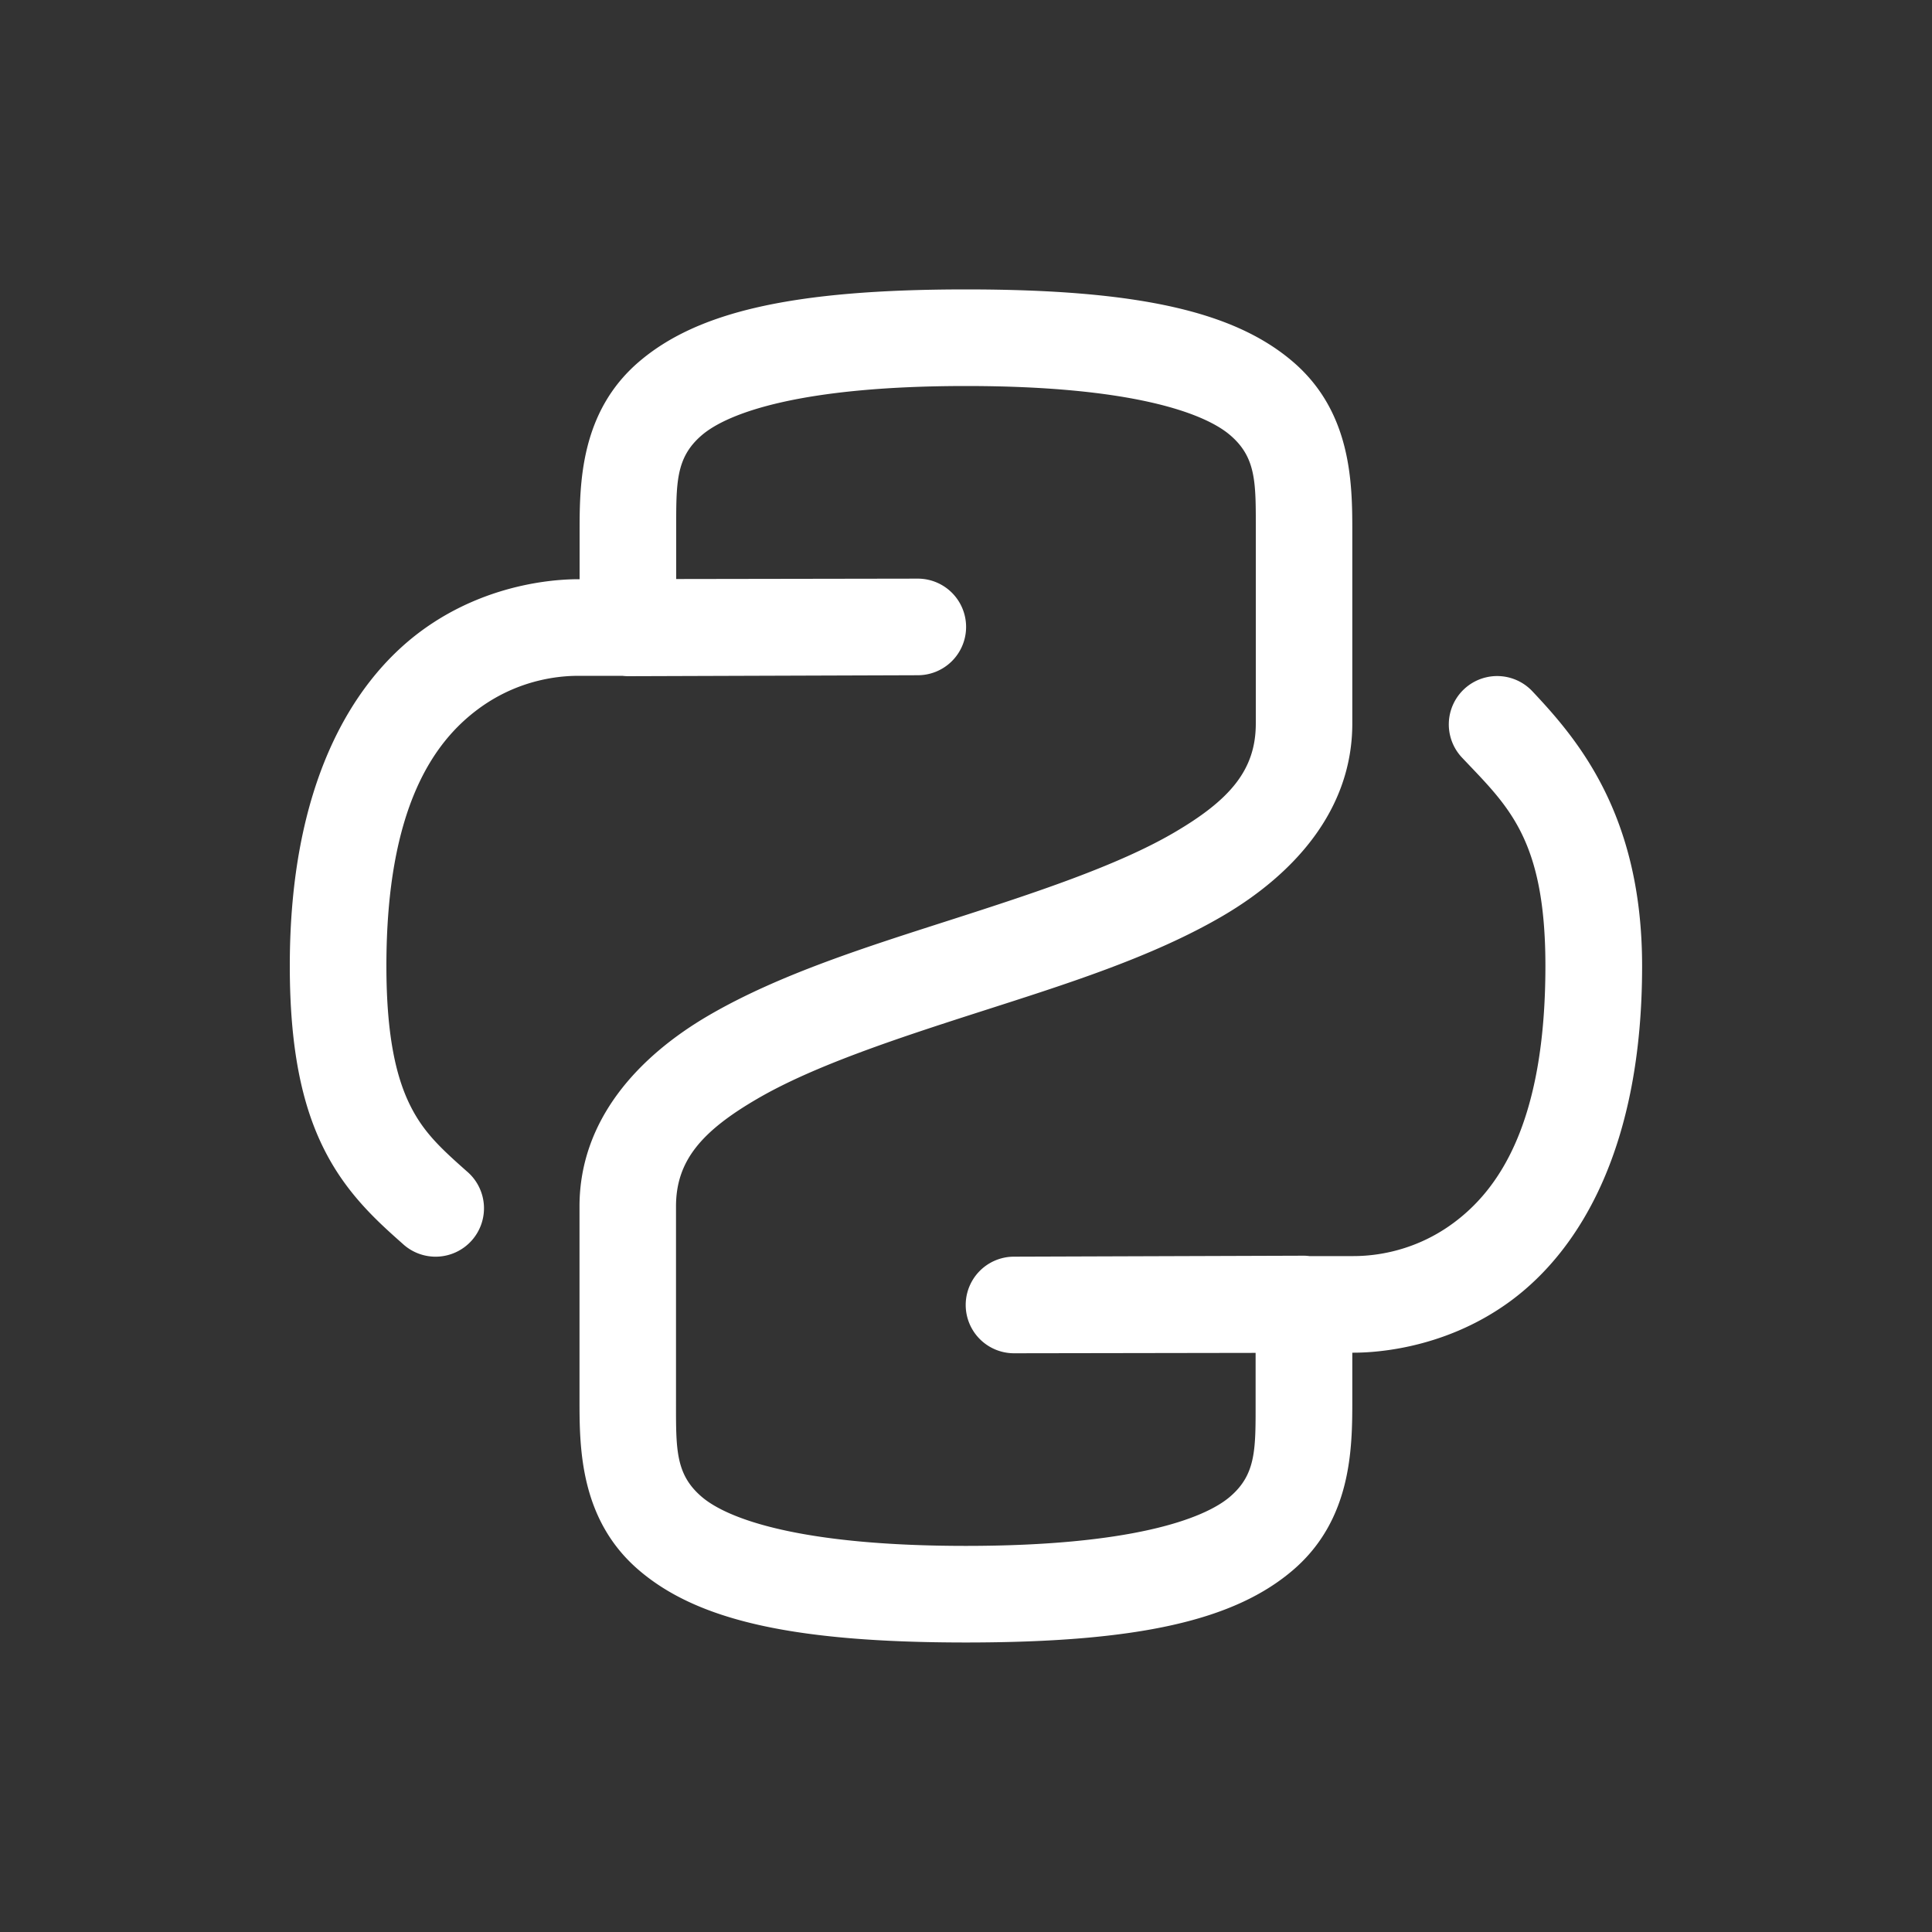 <?xml version="1.0" encoding="UTF-8" standalone="no"?>
<svg
   xmlns:dc="http://purl.org/dc/elements/1.1/"
   xmlns:cc="http://creativecommons.org/ns#"
   xmlns:rdf="http://www.w3.org/1999/02/22-rdf-syntax-ns#"
   xmlns:svg="http://www.w3.org/2000/svg"
   xmlns="http://www.w3.org/2000/svg"
   xmlns:sodipodi="http://sodipodi.sourceforge.net/DTD/sodipodi-0.dtd"
   xmlns:inkscape="http://www.inkscape.org/namespaces/inkscape"
   id="Layer_1"
   x="0"
   y="0"
   enable-background="new 0 0 20 20"
   version="1.1"
   viewBox="0 0 20 20"
   xml:space="preserve"
   sodipodi:docname="bl_icons_583.svg"
   inkscape:version="1.0.2 (e86c870879, 2021-01-15, custom)"><rect x="0" y="0" width="20" height="20" fill="#333333" stroke="none"/><defs
     id="defs5" /><sodipodi:namedview
     pagecolor="#808080"
     bordercolor="#666666"
     borderopacity="1"
     objecttolerance="10"
     gridtolerance="10"
     guidetolerance="10"
     inkscape:pageopacity="0"
     inkscape:pageshadow="2"
     inkscape:window-width="1750"
     inkscape:window-height="991"
     id="namedview3"
     showgrid="false"
     inkscape:pagecheckerboard="true"
     inkscape:zoom="25.577418"
     inkscape:cx="-0.44644607"
     inkscape:cy="8.0087009"
     inkscape:window-x="87"
     inkscape:window-y="37"
     inkscape:window-maximized="0"
     inkscape:current-layer="Layer_1"
     inkscape:document-rotation="0" /><path
     style="color:#000000;font-style:normal;font-variant:normal;font-weight:normal;font-stretch:normal;font-size:medium;line-height:normal;font-family:sans-serif;font-variant-ligatures:normal;font-variant-position:normal;font-variant-caps:normal;font-variant-numeric:normal;font-variant-alternates:normal;font-feature-settings:normal;text-indent:0;text-align:start;text-decoration:none;text-decoration-line:none;text-decoration-style:solid;text-decoration-color:#000000;letter-spacing:normal;word-spacing:normal;text-transform:none;writing-mode:lr-tb;direction:ltr;text-orientation:mixed;dominant-baseline:auto;baseline-shift:baseline;text-anchor:start;white-space:normal;shape-padding:0;clip-rule:nonzero;display:inline;overflow:visible;visibility:visible;isolation:auto;mix-blend-mode:normal;color-interpolation:sRGB;color-interpolation-filters:linearRGB;solid-color:#000000;solid-opacity:1;vector-effect:none;fill:#ffffff;fill-opacity:1;fill-rule:nonzero;stroke:none;stroke-width:1;stroke-linecap:round;stroke-linejoin:round;stroke-miterlimit:4;stroke-dasharray:none;stroke-dashoffset:0;stroke-opacity:1;color-rendering:auto;image-rendering:auto;shape-rendering:auto;text-rendering:auto;enable-background:new"
     d="m 10,2.996 c -1.798,1e-5 -2.785,0.233 -3.389,0.752 -0.603,0.519 -0.611,1.254 -0.611,1.748 v 0.5 h -0.002 c -0.128,0 -0.911,4e-5 -1.639,0.537 -0.728,0.538 -1.36,1.61 -1.359,3.467 9e-5,0.847 0.125,1.439 0.354,1.895 0.228,0.456 0.546,0.743 0.814,0.98 a 0.501,0.501 0 1 0 0.664,-0.75 c -0.264,-0.234 -0.445,-0.4 -0.584,-0.678 -0.139,-0.278 -0.248,-0.698 -0.248,-1.447 -1.7e-4,-1.643 0.494,-2.323 0.953,-2.662 0.459,-0.339 0.924,-0.342 1.047,-0.342 h 0.443 a 0.5,0.5 0 0 0 0.059,0.004 l 3,-0.01 a 0.5,0.5 0 0 0 -0.002,-1 h -0.002 -0.002 l -2.496,0.004 V 5.496 c 0,-0.494 -0.008,-0.756 0.264,-0.99 0.272,-0.234 1.035,-0.51 2.736,-0.51 1.702,0 2.465,0.276 2.736,0.51 0.272,0.234 0.264,0.497 0.264,0.99 v 1.994 c -6e-5,0.479 -0.265,0.789 -0.846,1.129 -0.581,0.34 -1.432,0.621 -2.307,0.902 -0.875,0.281 -1.775,0.563 -2.506,0.988 -0.731,0.425 -1.342,1.083 -1.342,1.98 v 2.014 c 0,0.494 0.008,1.229 0.611,1.748 0.603,0.519 1.59,0.752 3.389,0.752 1.798,-10e-6 2.785,-0.233 3.389,-0.752 0.603,-0.519 0.611,-1.254 0.611,-1.748 v -0.5 c 0.127,0 0.912,5.4e-4 1.641,-0.537 0.728,-0.538 1.36,-1.61 1.359,-3.467 -1.6e-4,-1.57 -0.67,-2.348 -1.137,-2.844 a 0.5,0.5 0 1 0 -0.727,0.688 c 0.471,0.499 0.863,0.831 0.863,2.156 1.7e-4,1.643 -0.494,2.323 -0.953,2.662 -0.459,0.339 -0.924,0.342 -1.047,0.342 h -0.443 a 0.5,0.5 0 0 0 -0.059,-0.004 l -3,0.01 a 0.5,0.5 0 0 0 0.002,1 h 0.002 0.002 l 2.496,-0.004 v 0.498 c 0,0.494 0.008,0.756 -0.264,0.99 -0.272,0.234 -1.035,0.51 -2.736,0.51 -1.702,0 -2.465,-0.276 -2.736,-0.51 -0.272,-0.234 -0.264,-0.497 -0.264,-0.99 v -2.014 c -6e-5,-0.472 0.264,-0.779 0.846,-1.117 0.581,-0.338 1.431,-0.619 2.307,-0.9 0.875,-0.281 1.774,-0.562 2.506,-0.99 0.731,-0.428 1.342,-1.091 1.342,-1.992 V 5.496 c 0,-0.494 -0.008,-1.229 -0.611,-1.748 -0.603,-0.519 -1.59,-0.752 -3.389,-0.752 z"
     id="path12249-6"
     inkscape:connector-curvature="0" /></svg>
